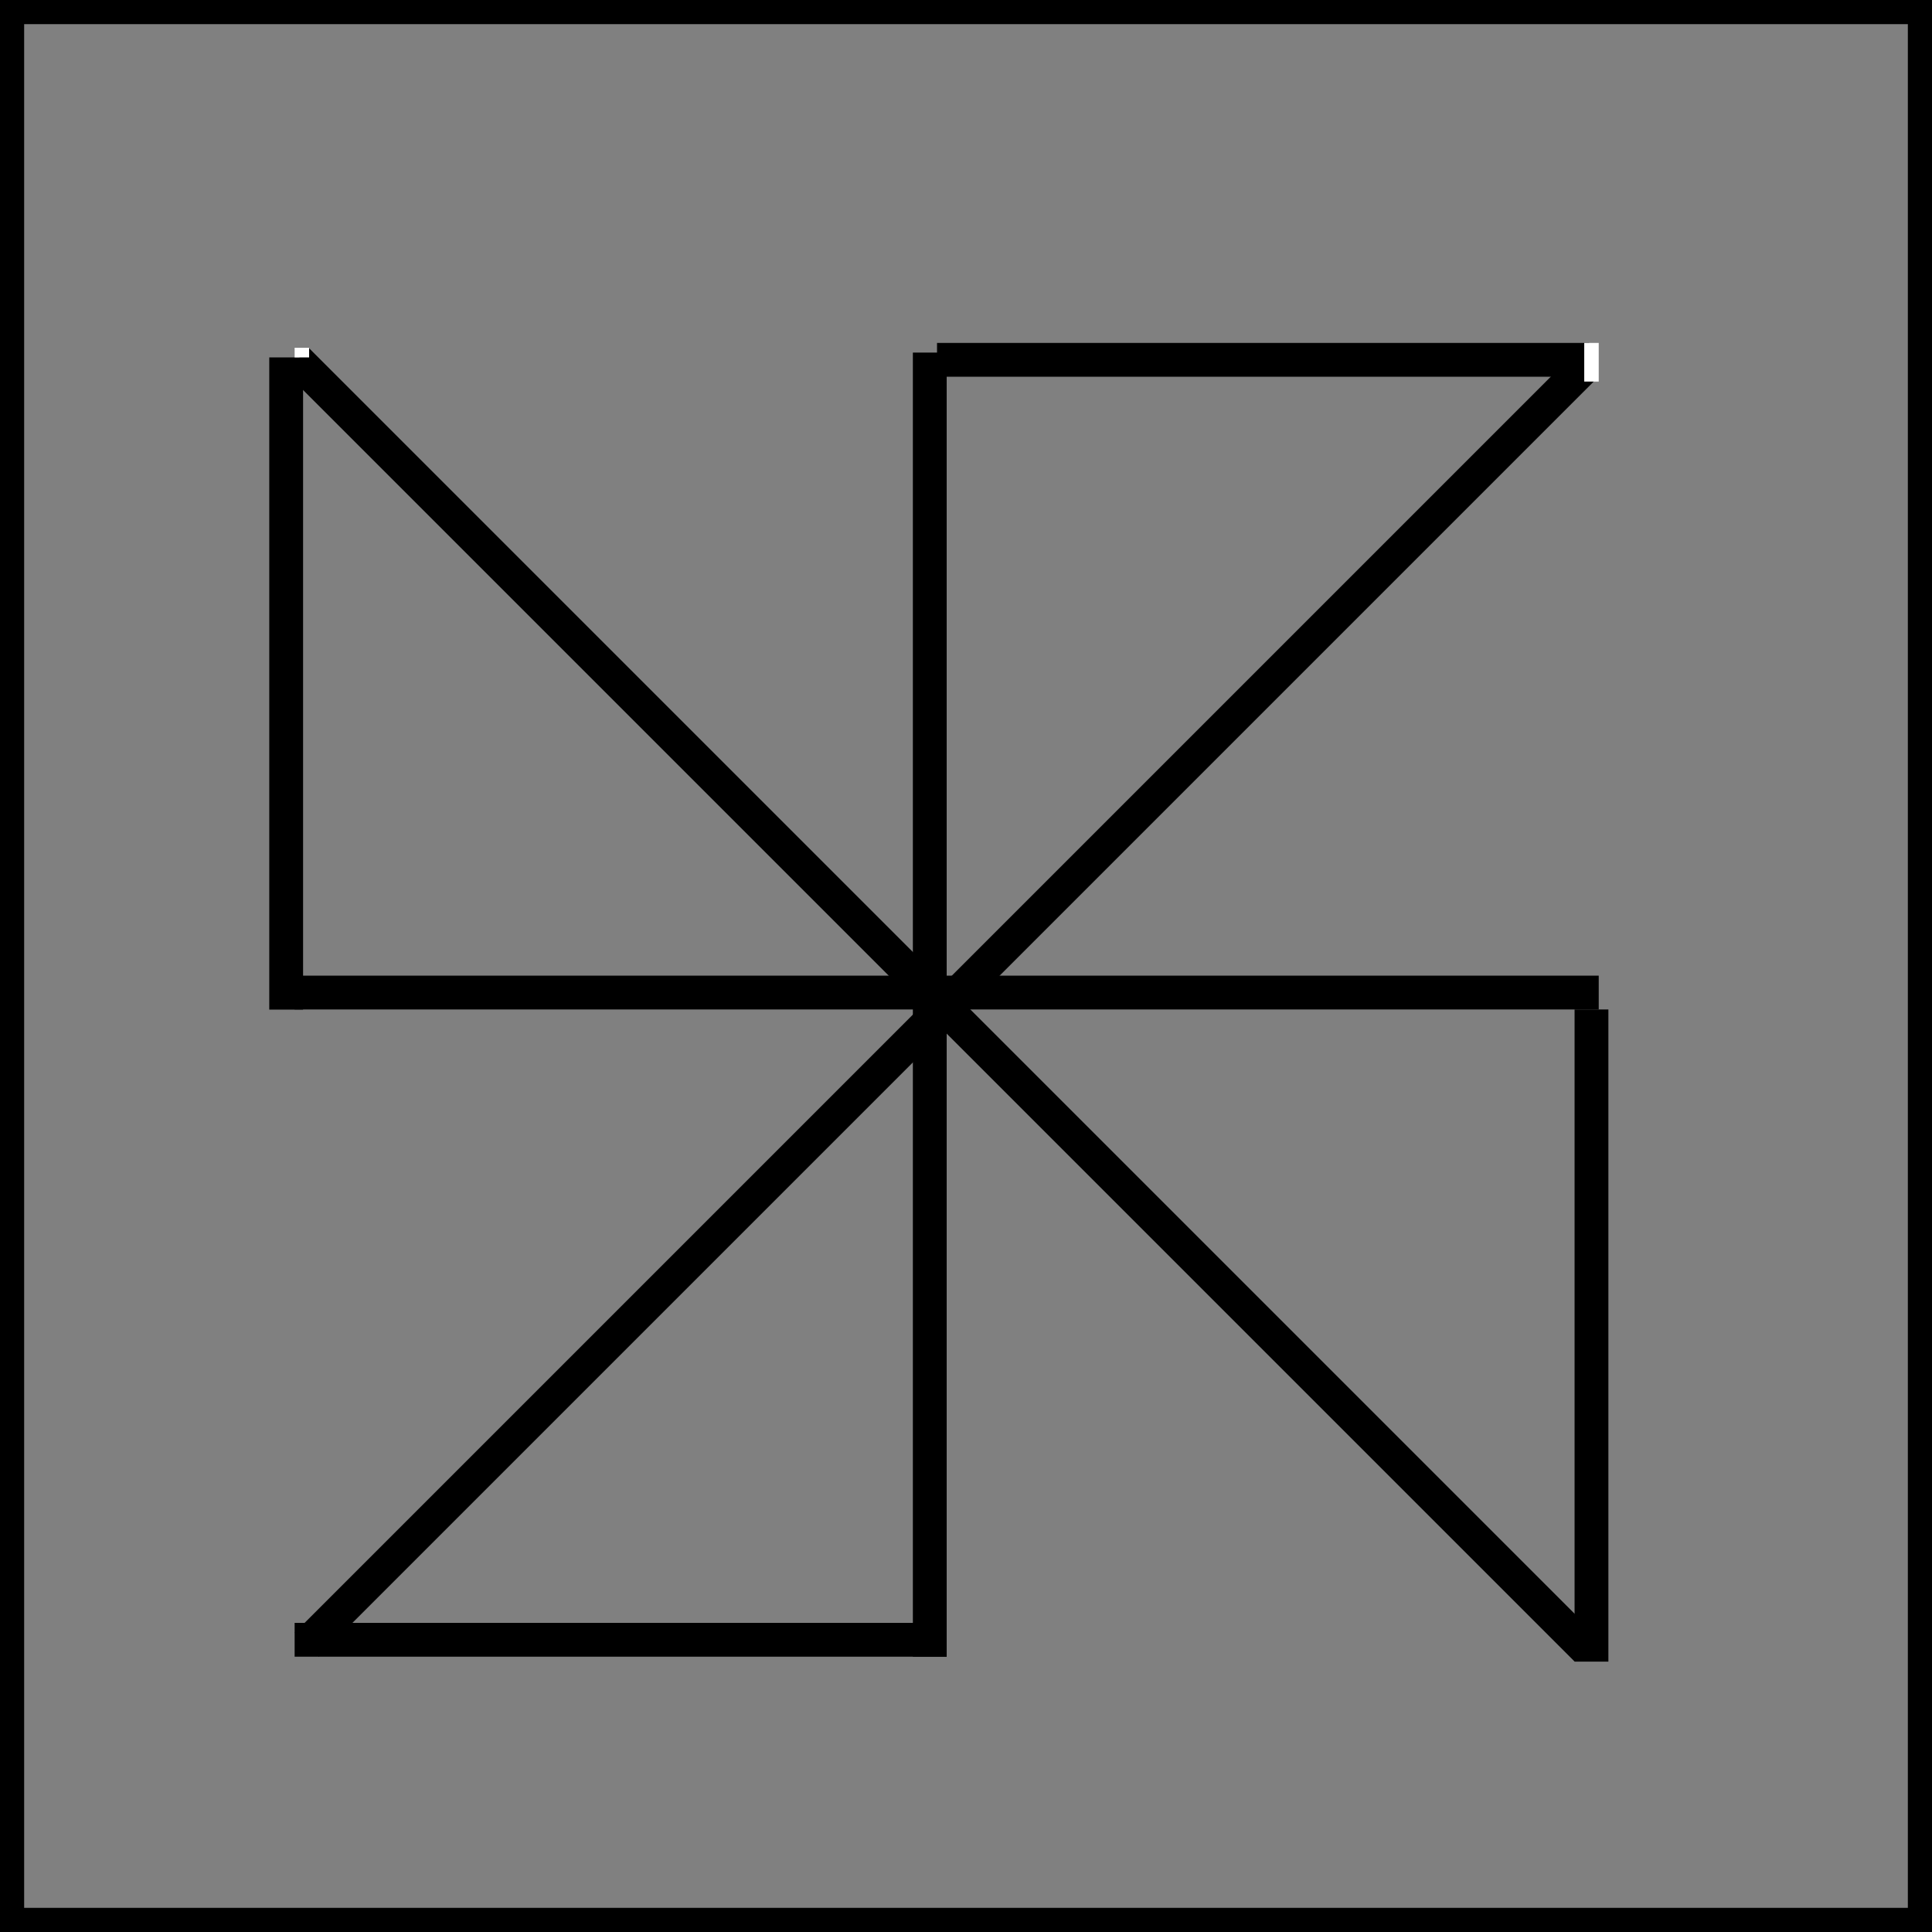<svg width="400" height="400" viewBox="0 0 400 400" fill="none" xmlns="http://www.w3.org/2000/svg">
<rect x="0" y="0" width="400" height="400" fill="#808080" stroke="none"/>
<line x1="61" y1="205.5" x2="331" y2="205.5" stroke="black" stroke-width="7"/>
<line x1="192.5" y1="343" x2="192.5" y2="73" stroke="black" stroke-width="7"/>
<rect x="-2.5" y="2.5" width="395" height="395" transform="matrix(-1 0 0 1 395 0)" stroke="black" stroke-width="5"/>
<line x1="59.25" y1="209.031" x2="59.25" y2="73.999" stroke="black" stroke-width="7"/>
<line y1="-3.5" x2="135.015" y2="-3.5" transform="matrix(0 -1 -1 0 326 344.016)" stroke="black" stroke-width="7"/>
<line y1="-3.5" x2="135" y2="-3.5" transform="matrix(-1 0 0 1 196 343)" stroke="black" stroke-width="7"/>
<line y1="-3.5" x2="135" y2="-3.5" transform="matrix(-1 0 0 1 329 78)" stroke="black" stroke-width="7"/>
<line x1="61.475" y1="74.525" x2="328.475" y2="341.525" stroke="black" stroke-width="7"/>
<line x1="327.506" y1="76.506" x2="63.506" y2="340.506" stroke="black" stroke-width="7"/>
<rect x="61" y="72" width="3" height="2" fill="white"/>
<rect x="328" y="71" width="3" height="8" fill="white"/>
</svg>
